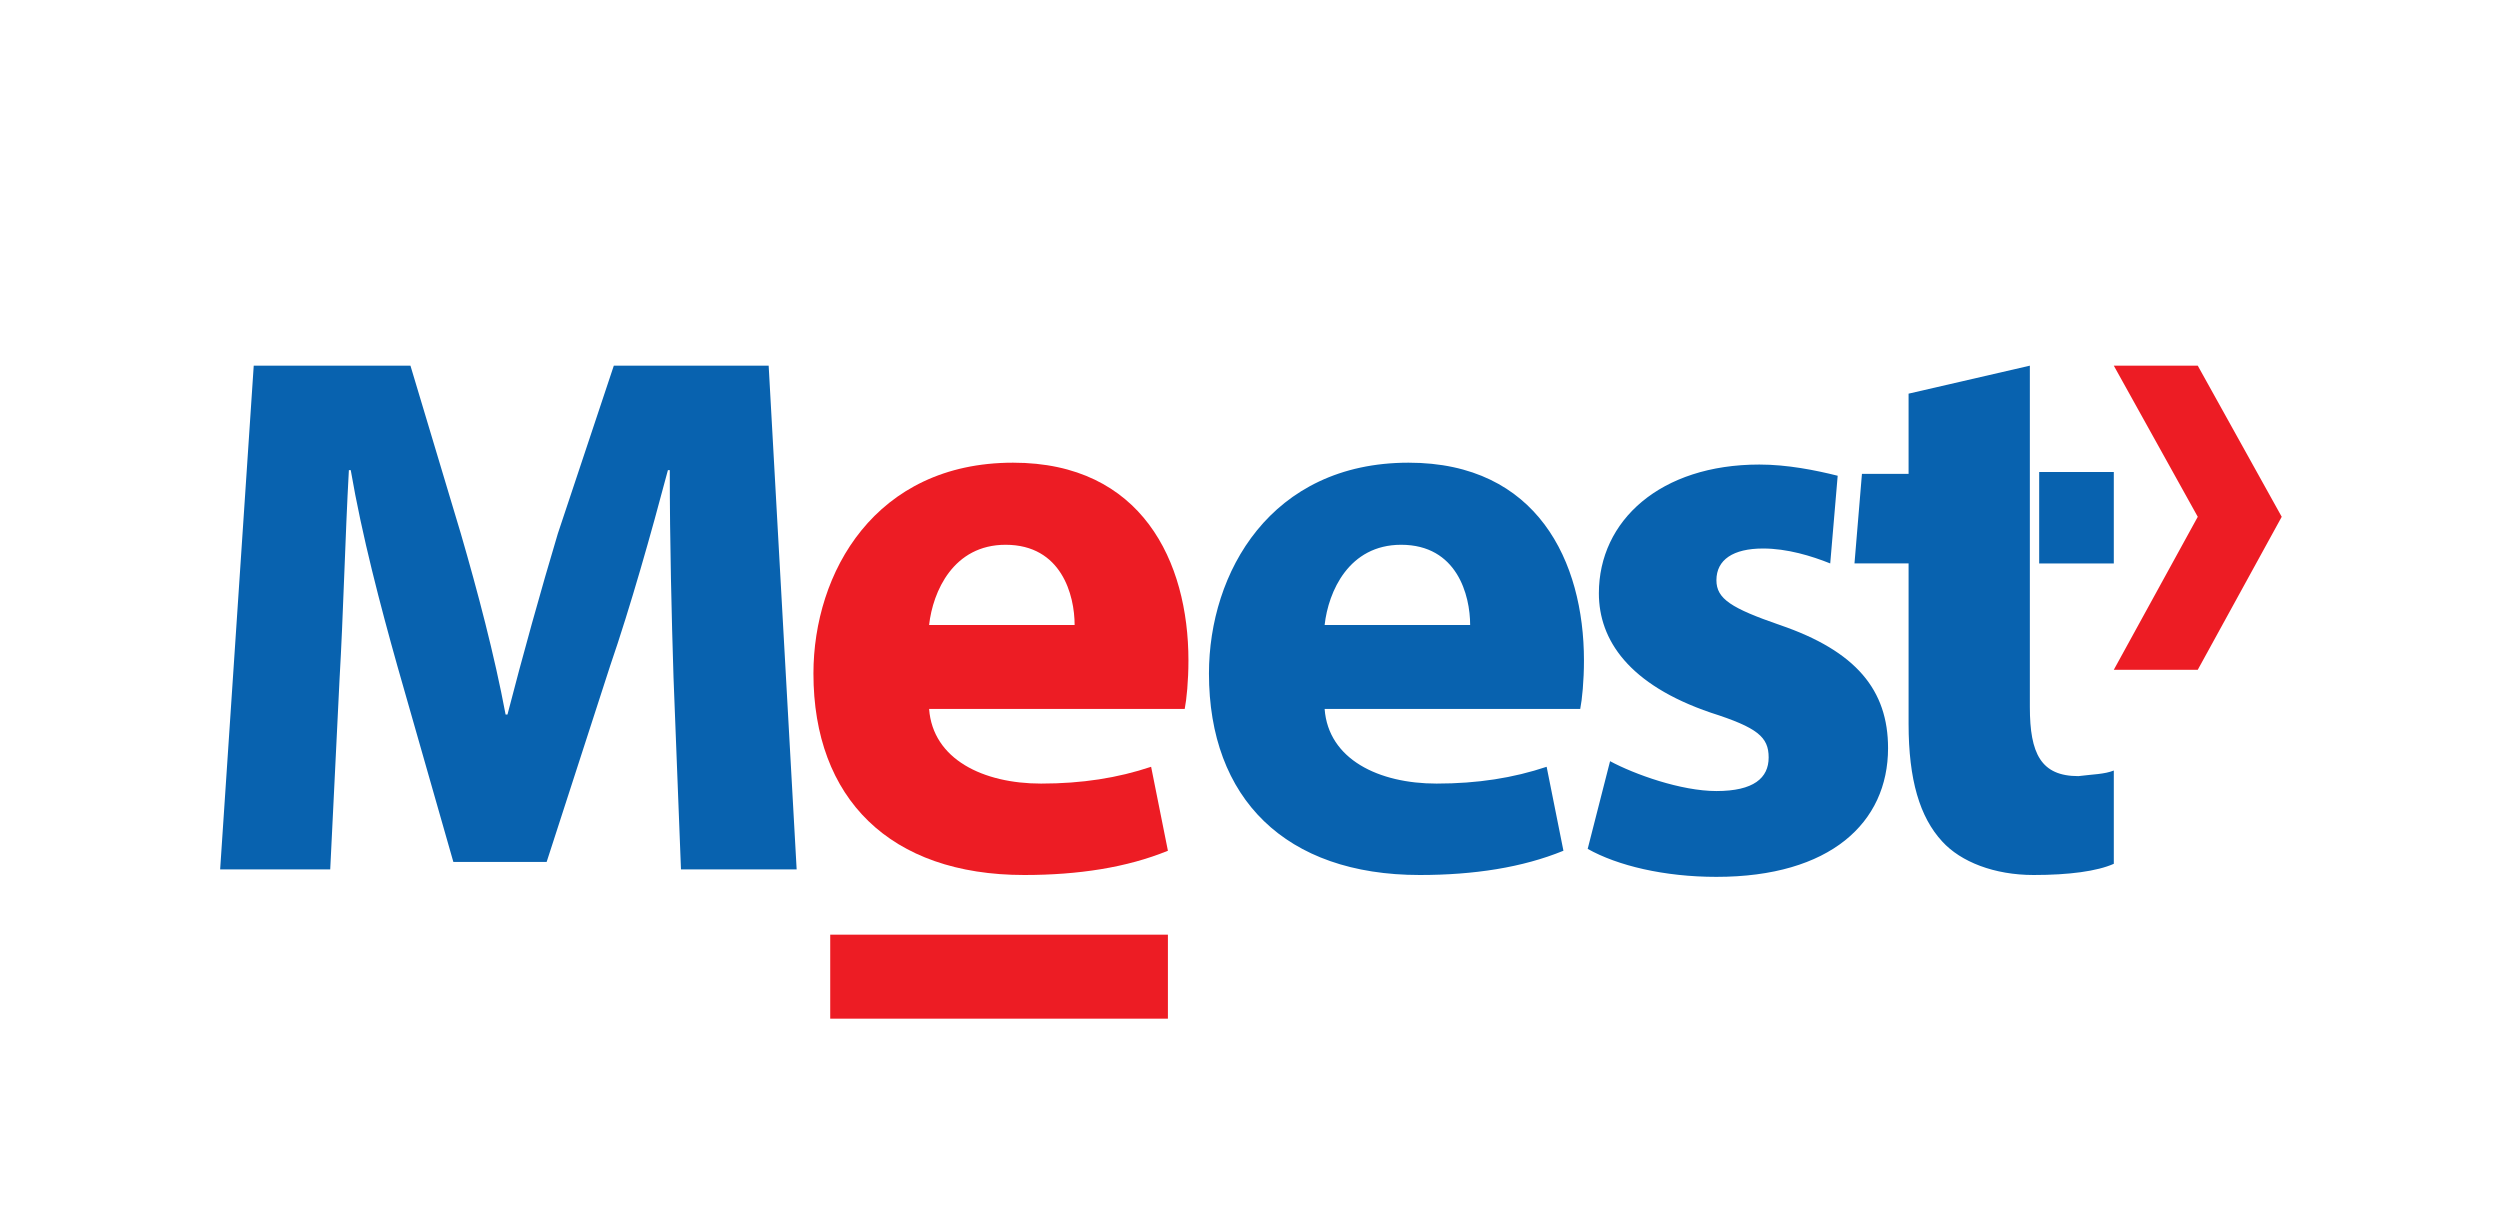 <?xml version="1.0" encoding="utf-8"?>
<!-- Generator: Adobe Illustrator 24.3.0, SVG Export Plug-In . SVG Version: 6.00 Build 0)  -->
<svg version="1.1" id="Слой_1" xmlns="http://www.w3.org/2000/svg" xmlns:xlink="http://www.w3.org/1999/xlink" x="0px" y="0px"
	 viewBox="0 0 134 66" style="enable-background:new 0 0 134 66;" xml:space="preserve">
<style type="text/css">
	.st0{fill:#0862AF;}
	.st1{fill:#ED1C24;}
</style>
<g>
	<path class="st0" d="M95.4,33.5c-2.6-0.9-3.4-1.4-3.4-2.4c0-1.1,0.9-1.7,2.5-1.7c1.3,0,2.6,0.4,3.6,0.8l0.4-4.7
		c-1.2-0.3-2.7-0.6-4.2-0.6c-5.3,0-8.6,3-8.6,6.9c0,2.5,1.6,4.9,6,6.4c2.5,0.8,3.1,1.3,3.1,2.4c0,1.1-0.8,1.8-2.8,1.8
		c-1.9,0-4.4-0.9-5.7-1.6l-1.2,4.7c1.6,0.9,4.1,1.5,6.9,1.5c6.1,0,9.2-2.9,9.2-6.9C101.2,37,99.5,34.9,95.4,33.5L95.4,33.5
		L95.4,33.5z M111.4,41.6c-2,0-2.6-1.2-2.6-3.7V19.6l-6.5,1.5v4.3h-2.5l-0.4,4.8h2.9v8.6c0,3,0.6,5,1.8,6.3c1,1.1,2.8,1.8,4.9,1.8
		c1.9,0,3.4-0.2,4.3-0.6l0-5C112.8,41.5,112.2,41.5,111.4,41.6L111.4,41.6L111.4,41.6z M109.3,30.2h4v-4.9h-4V30.2L109.3,30.2z
		 M36.1,36.3c-0.1-3.2-0.2-7.2-0.2-11.1h-0.1c-0.9,3.4-2,7.3-3.1,10.5l-3.4,10.5h-5l-3-10.5c-0.9-3.2-1.9-7-2.5-10.5h-0.1
		c-0.2,3.6-0.3,7.8-0.5,11.2l-0.5,10.2h-5.9l1.8-27H22l2.7,9c0.9,3.1,1.8,6.5,2.4,9.7h0.1c0.8-3.1,1.8-6.7,2.7-9.7l3-9h8.3l1.5,27
		h-6.2L36.1,36.3L36.1,36.3L36.1,36.3z M71,38c0.2,2.7,2.9,4,6,4c2.2,0,4.1-0.3,5.9-0.9l0.9,4.5c-2.2,0.9-4.8,1.3-7.7,1.3
		c-7.2,0-11.3-4.1-11.3-10.8c0-5.4,3.3-11.3,10.7-11.3c6.9,0,9.4,5.3,9.4,10.6c0,1.1-0.1,2.1-0.2,2.6L71,38L71,38z M78.8,33.5
		c0-1.6-0.7-4.3-3.7-4.3c-2.8,0-3.9,2.5-4.1,4.3H78.8L78.8,33.5z"/>
	<path class="st1" d="M117.8,19.6l4.5,8.1l-4.5,8.2h-4.5l4.5-8.2l-4.5-8.1H117.8C117.8,19.6,117.8,19.6,117.8,19.6z M62.6,54.6H44.5
		v-4.5h18.1V54.6L62.6,54.6z M49.8,38c0.2,2.7,2.9,4,6,4c2.2,0,4.1-0.3,5.9-0.9l0.9,4.5c-2.2,0.9-4.8,1.3-7.7,1.3
		c-7.2,0-11.3-4.1-11.3-10.8c0-5.4,3.3-11.3,10.7-11.3c6.9,0,9.4,5.3,9.4,10.6c0,1.1-0.1,2.1-0.2,2.6L49.8,38L49.8,38L49.8,38z
		 M57.6,33.5c0-1.6-0.7-4.3-3.7-4.3c-2.8,0-3.9,2.5-4.1,4.3H57.6L57.6,33.5z"/>
</g>
</svg>
